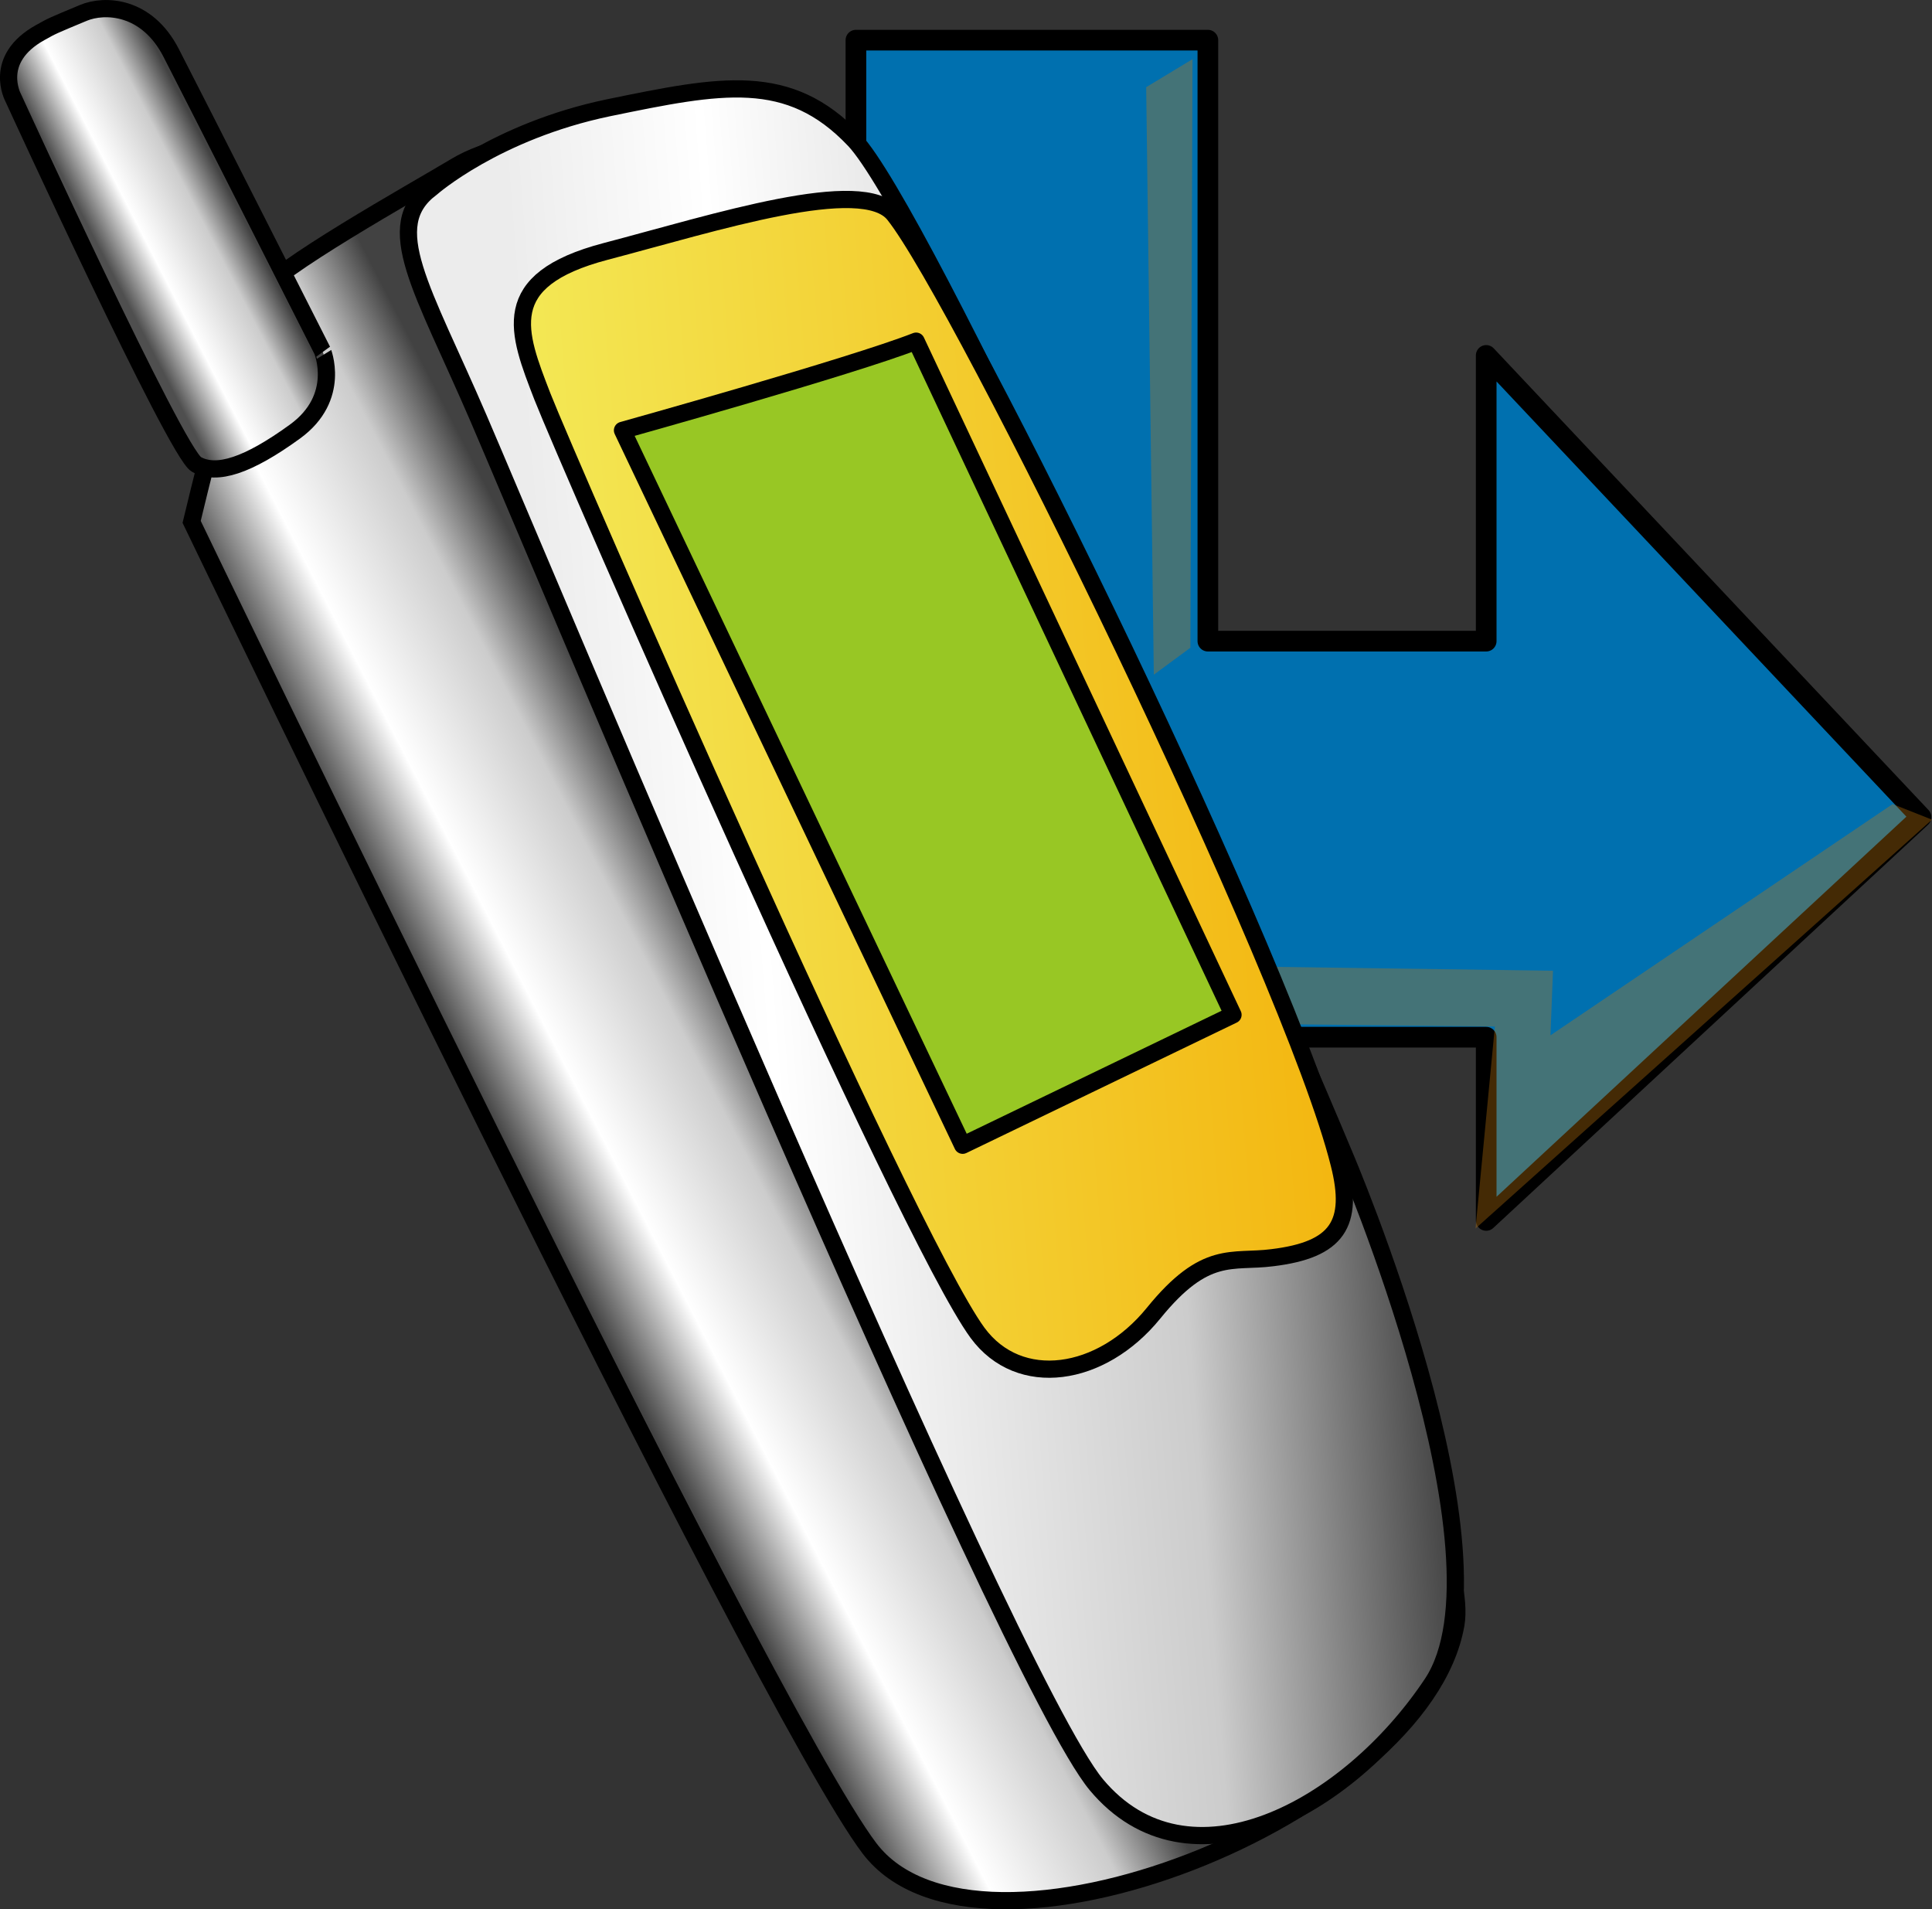 <?xml version="1.0" encoding="iso-8859-1"?>
<!-- Generator: Adobe Illustrator 12.0.1, SVG Export Plug-In . SVG Version: 6.00 Build 51448)  -->
<!DOCTYPE svg PUBLIC "-//W3C//DTD SVG 1.1//EN" "http://www.w3.org/Graphics/SVG/1.1/DTD/svg11.dtd">
<svg  version="1.1" id="&#x56FE;&#x5C42;_1" xmlns="http://www.w3.org/2000/svg" xmlns:xlink="http://www.w3.org/1999/xlink" width="28.057" height="27.725"
	 viewBox="0 0 28.057 27.725" style="overflow:visible;enable-background:new 0 0 28.057 27.725;" xml:space="preserve">
<rect x="0" y="0" width="28.057" height="27.725" fill="#333333" stroke="none"/>
<g>
	<polygon style="fill:#0070AF;stroke:#000000;stroke-width:0.3;stroke-linejoin:round;" points="27.898,11.866 21.583,5.161 
		21.583,9.31 17.541,9.31 17.541,0.583 12.43,0.583 12.43,15.061 21.583,15.061 21.583,17.722 	"/>
	<polygon style="opacity:0.35;fill:#C27A0F;" points="28.057,11.902 27.485,11.676 22.516,15.034 22.553,14.096 12.809,13.96 
		12.75,14.81 21.709,14.906 21.428,17.839 	"/>
	<polygon style="opacity:0.35;fill:#C27A0F;" points="17.287,9.406 16.756,9.797 16.645,1.266 17.318,0.859 	"/>
</g>
<g>
	
		<linearGradient id="XMLID_11_" gradientUnits="userSpaceOnUse" x1="-7.613" y1="-29.501" x2="-3.766" y2="-31.114" gradientTransform="matrix(0.997 -0.079 0.079 0.997 17.436 45.852)">
		<stop  offset="0.006" style="stop-color:#424242"/>
		<stop  offset="0.32" style="stop-color:#FFFFFF"/>
		<stop  offset="0.736" style="stop-color:#CCCCCC"/>
		<stop  offset="1" style="stop-color:#424242"/>
	</linearGradient>
	<path style="fill:url(#XMLID_11_);stroke:#000000;stroke-width:0.25;" d="M2.783,7.578c0,0,8.268,17.184,9.844,19.262
		c1.579,2.078,8.031-0.472,8.516-3.253C21.631,20.803,9.36,1.899,9.36,1.899S7.49,1.887,6.62,2.414
		C5.99,2.792,3.988,3.905,3.728,4.301C3.469,4.695,2.783,7.578,2.783,7.578z"/>
	
		<linearGradient id="XMLID_12_" gradientUnits="userSpaceOnUse" x1="-8.114" y1="-32.05" x2="5.519" y2="-32.05" gradientTransform="matrix(0.997 -0.079 0.079 0.997 17.436 45.852)">
		<stop  offset="0.107" style="stop-color:#ECECEC"/>
		<stop  offset="0.32" style="stop-color:#FFFFFF"/>
		<stop  offset="0.736" style="stop-color:#CCCCCC"/>
		<stop  offset="1" style="stop-color:#424242"/>
	</linearGradient>
	<path style="fill:url(#XMLID_12_);stroke:#000000;stroke-width:0.25;" d="M6.267,2.728c0,0,0.933-0.822,2.569-1.163
		c1.635-0.336,2.618-0.537,3.57,0.467c0.957,1.006,5.268,10.311,7.115,14.736c0,0,2.502,5.835,1.276,7.679
		c-1.228,1.842-3.541,3.066-4.876,1.468c-1.33-1.601-8.154-17.946-8.969-19.835C6.139,4.191,5.52,3.283,6.267,2.728z"/>
	
		<linearGradient id="XMLID_13_" gradientUnits="userSpaceOnUse" x1="-6.567" y1="-34.649" x2="4.335" y2="-34.649" gradientTransform="matrix(0.997 -0.079 0.079 0.997 17.436 45.852)">
		<stop  offset="0" style="stop-color:#F3E855"/>
		<stop  offset="0.983" style="stop-color:#F3B711"/>
	</linearGradient>
	<path style="fill:url(#XMLID_13_);stroke:#000000;stroke-width:0.25;" d="M7.877,5.758C7.518,4.829,7.205,4.069,8.795,3.651
		c1.589-0.417,3.732-1.109,4.188-0.538c0.968,1.209,5.768,10.989,6.465,13.787c0.22,0.87-0.024,1.248-0.972,1.363
		c-0.588,0.076-0.967-0.128-1.725,0.807c-0.757,0.931-1.948,1.109-2.555,0.284C13.141,17.915,8.24,6.686,7.877,5.758z"/>
	
		<linearGradient id="XMLID_14_" gradientUnits="userSpaceOnUse" x1="-9.213" y1="-48.496" x2="-7.064" y2="-49.488" gradientTransform="matrix(0.902 0.019 -0.016 0.77 9.043 41.279)">
		<stop  offset="0.006" style="stop-color:#4F4F4F"/>
		<stop  offset="0.32" style="stop-color:#FFFFFF"/>
		<stop  offset="0.736" style="stop-color:#CCCCCC"/>
		<stop  offset="1" style="stop-color:#424242"/>
	</linearGradient>
	<path style="fill:url(#XMLID_14_);stroke:#000000;stroke-width:0.25;" d="M0.191,1.418c0,0-0.305-0.558,0.393-0.945
		c0.18-0.101,0.17-0.095,0.627-0.286c0.307-0.128,0.92-0.11,1.275,0.582c0.346,0.67,2.195,4.322,2.195,4.322S4.968,5.77,4.283,6.267
		C3.602,6.761,3.146,6.911,2.852,6.743C2.558,6.58,0.191,1.418,0.191,1.418z"/>
	<path style="fill:#98C724;stroke:#000000;stroke-width:0.25;stroke-linecap:round;stroke-linejoin:round;" d="M9.04,6.249
		c0,0,3.337-0.931,4.264-1.295l4.602,9.782L13.98,16.63L9.04,6.249z"/>
</g>
</svg>
